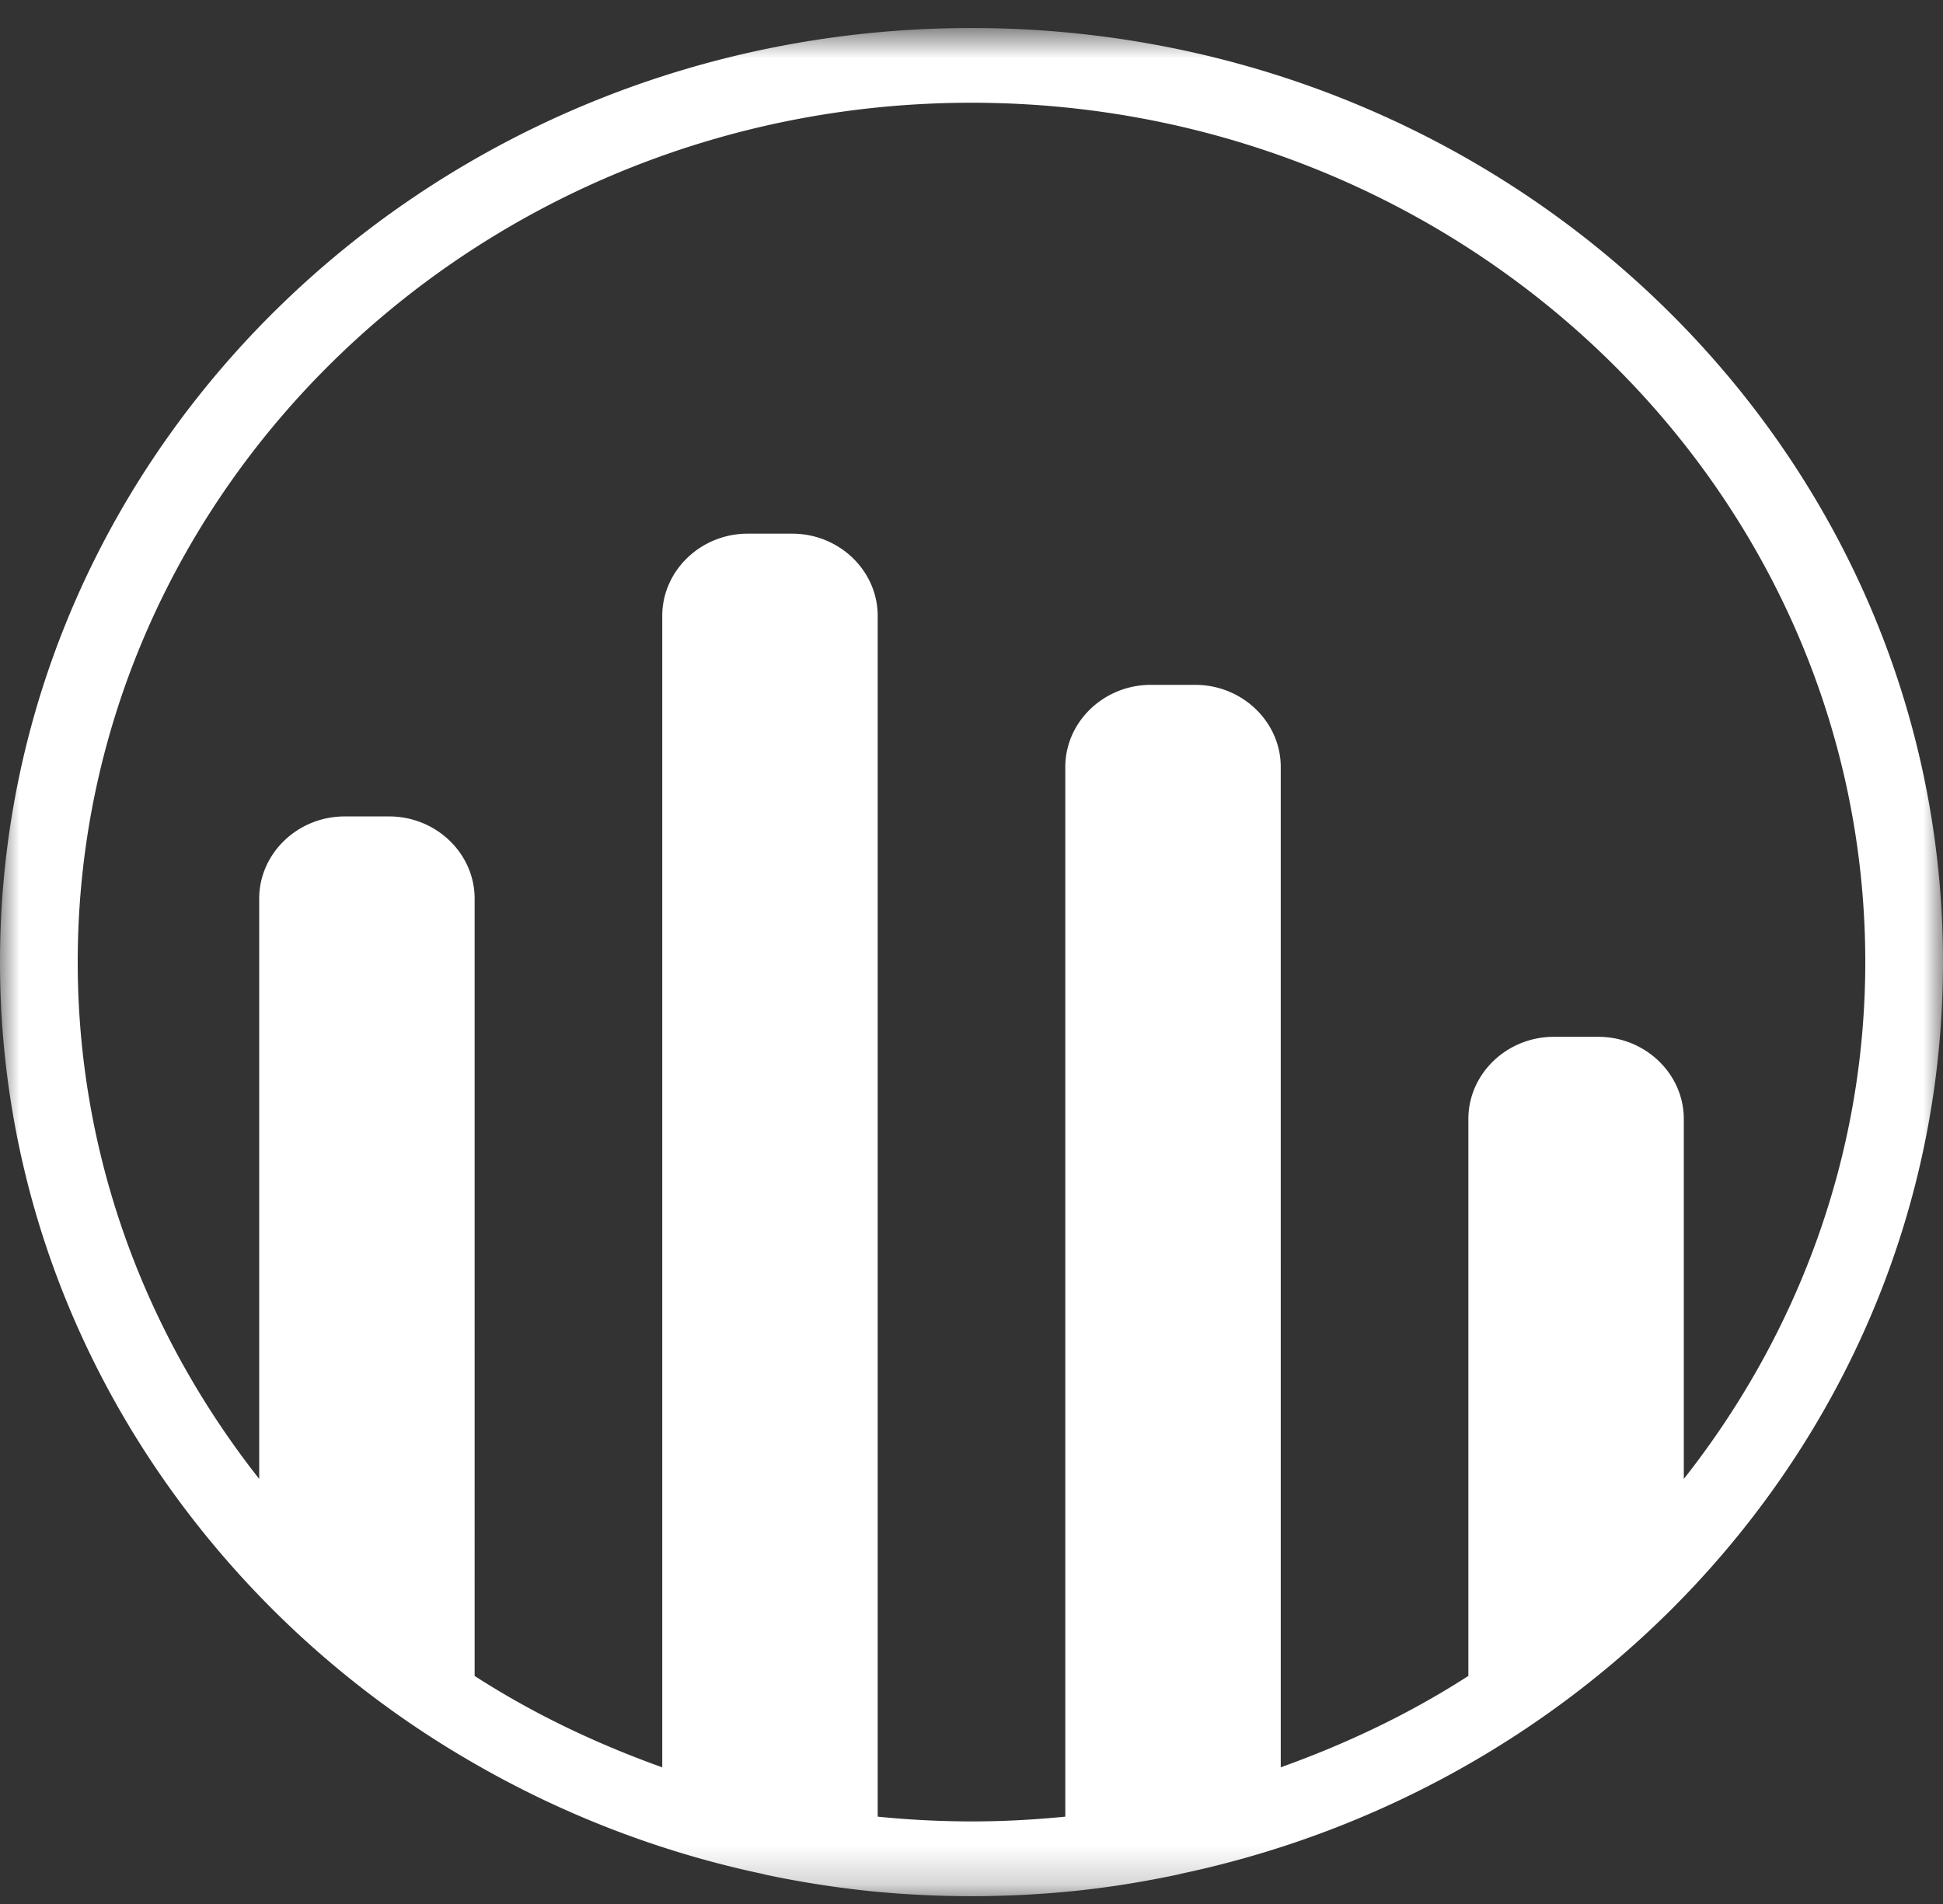 <svg xmlns="http://www.w3.org/2000/svg" xmlns:xlink="http://www.w3.org/1999/xlink" width="50" height="49" viewBox="0 0 50 49">
    <rect x="0" y="0" width="50" height="49" fill="#333333" stroke="none"/>
    <defs>
        <path id="a" d="M0 .721h50v48.077H0z"/>
    </defs>
    <g fill="none" fill-rule="evenodd">
        <mask id="b" fill="#fff">
            <use xlink:href="#a"/>
        </mask>
        <path fill="#FFF" d="M22.586 46.752V15.85c0-1.164-.99-2.116-2.2-2.116h-1.144c-1.21 0-2.2.952-2.2 2.116v29.633c-1.71-.612-3.336-1.389-4.828-2.352V23.127c0-1.164-.99-2.116-2.2-2.116H8.87c-1.21 0-2.2.952-2.2 2.116V38.06C3.752 34.356 2 29.756 2 24.76 2 12.565 12.318 2.644 25 2.644s23 9.921 23 22.115c0 4.997-1.752 9.597-4.67 13.302v-9.263c0-1.162-.99-2.115-2.2-2.115h-1.146c-1.21 0-2.198.953-2.198 2.115V43.13c-1.492.963-3.118 1.74-4.828 2.352V19.738c0-1.161-.99-2.113-2.2-2.113h-1.144c-1.21 0-2.2.952-2.2 2.113v27.014c-.794.079-1.6.123-2.414.123a24.4 24.4 0 0 1-2.414-.123m7.826 1.465C41.614 45.837 50 36.246 50 24.76 50 11.482 38.806.721 25 .721 11.192.721 0 11.482 0 24.759c0 6.304 2.542 12.02 6.67 16.308a24.84 24.84 0 0 0 5.544 4.321v.002-.002a25.382 25.382 0 0 0 7.374 2.83l.116.028a25.78 25.78 0 0 0 2.728.427 26.32 26.32 0 0 0 5.136 0h.002c.926-.092 1.832-.24 2.724-.427l.118-.029" mask="url(#b)"/>
    </g>
</svg>
